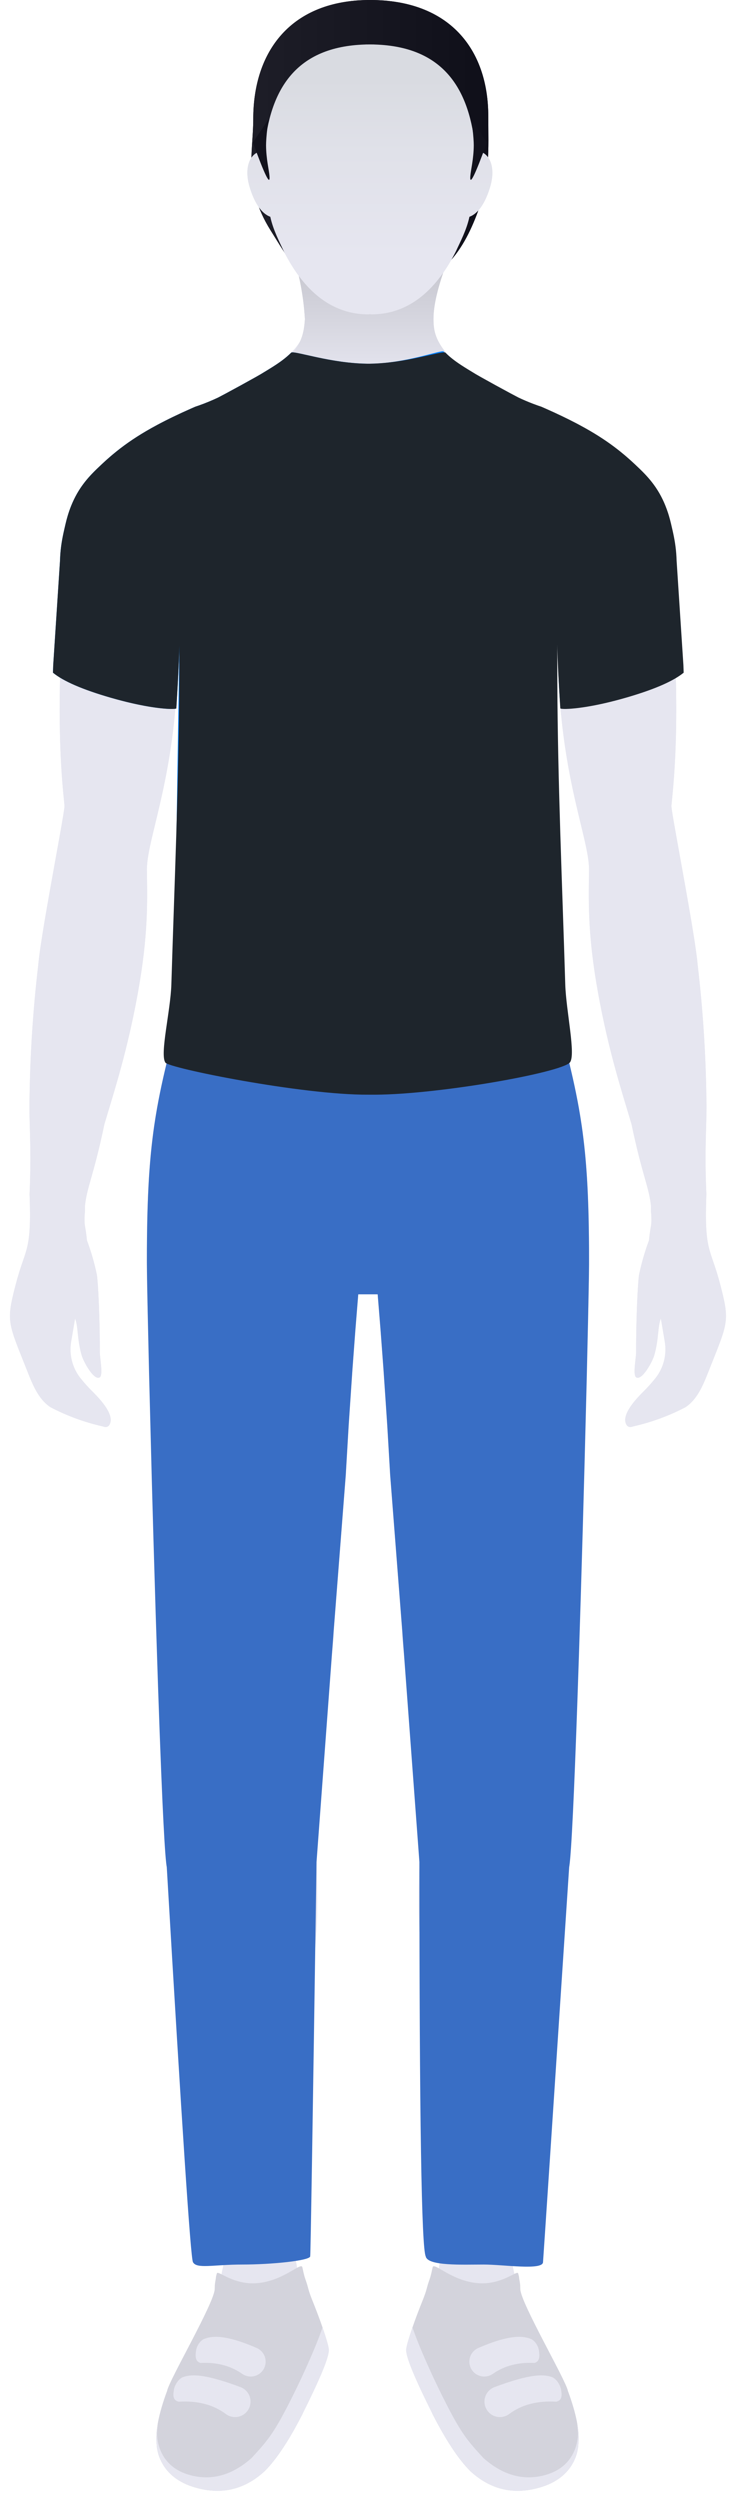 <?xml version="1.0" encoding="UTF-8"?>
<svg width="93px" height="316px" viewBox="0 0 93 316" version="1.1" xmlns="http://www.w3.org/2000/svg" xmlns:xlink="http://www.w3.org/1999/xlink">
    <title>Loading [frame 3]_man</title>
    <defs>
        <linearGradient x1="-0.053%" y1="49.995%" x2="99.99%" y2="49.995%" id="linearGradient-1">
            <stop stop-color="#E6E6F0" offset="0%"></stop>
            <stop stop-color="#E6E6F0" offset="100%"></stop>
        </linearGradient>
        <linearGradient x1="-0.053%" y1="49.995%" x2="99.99%" y2="49.995%" id="linearGradient-2">
            <stop stop-color="#E6E6F0" offset="0%"></stop>
            <stop stop-color="#E6E6F0" offset="100%"></stop>
        </linearGradient>
        <linearGradient x1="-0.065%" y1="50.011%" x2="100.015%" y2="50.011%" id="linearGradient-3">
            <stop stop-color="#1E1E28" offset="0%"></stop>
            <stop stop-color="#0F0F19" offset="100%"></stop>
        </linearGradient>
        <linearGradient x1="50%" y1="99.845%" x2="50%" y2="0%" id="linearGradient-4">
            <stop stop-color="#E6E6F0" offset="0%"></stop>
            <stop stop-color="#C0C0C8" offset="100%"></stop>
        </linearGradient>
        <linearGradient x1="50.025%" y1="99.998%" x2="50.025%" y2="0.01%" id="linearGradient-5">
            <stop stop-color="#E6E6F0" offset="22%"></stop>
            <stop stop-color="#E0E1E9" offset="60%"></stop>
            <stop stop-color="#D9DBE1" offset="87%"></stop>
        </linearGradient>
    </defs>
    <g id="Mobile" stroke="none" stroke-width="1" fill="none" fill-rule="evenodd">
        <g id="[M]-Loading-[frame-3]-Copy" transform="translate(-141, -202)">
            <g id="Loading-[frame-3]_man" transform="translate(141, 202)">
                <g id="Group-14">
                    <g id="Group-3" transform="translate(0.588, 0)">
                        <path d="M45.792,152.403 C45.727,153.025 45.663,153.649 45.6,154.275 L45.506,155.215 C45.444,155.842 45.383,156.47 45.324,157.099 L45.192,158.512 L45.192,158.512 L45.106,159.452 C45.091,159.608 45.077,159.765 45.063,159.921 L44.98,160.858 C43.852,173.636 43.211,185.423 43.162,186.454 L43.162,186.454 L41.622,206.295 L41.622,206.822 C41.292,212.482 39.232,217.99 39.072,222.626 C38.912,227.261 39.752,235.954 39.512,242.912 C39.282,249.648 37.702,254.871 37.362,261.465 C37.072,267.175 35.722,272.886 35.962,278.617 C36.032,280.483 35.942,283.516 36.662,285.22 C37.082,286.224 36.982,287.543 37.382,289.156 C37.782,290.769 38.782,292.341 38.782,293.812 C38.782,295.282 37.772,297.362 37.382,299.786 C36.992,302.21 37.562,303.509 37.382,304.909 C37.202,306.308 36.142,308.854 34.112,309.037 C33.062,309.131 33.16,309.212 33.21,309.243 L33.224,309.253 C33.237,309.266 33.117,309.244 32.252,309.169 C29.082,308.611 26.009,307.586 23.132,306.126 C21.322,305.04 21.682,304.28 21.912,302.464 C22.142,300.648 24.412,296.358 25.572,294.562 C26.593,292.948 27.144,291.074 27.162,289.156 C27.162,288.405 27.732,286.478 28.002,284.449 C29.102,275.544 26.292,265.37 24.692,256.677 C23.592,250.652 22.192,244.728 21.922,238.642 C21.462,228.306 22.512,221.135 22.722,215.262 C22.989,211.461 22.898,207.643 22.452,203.86 C21.882,197.206 20.622,186.759 19.452,179.435 C18.282,172.112 17.997,166.291 17.997,159.382 C17.997,143.041 19.232,138.841 23.092,124.438 C23.515,119.77 23.696,116.512 23.873,113.33 L23.935,112.208 C24.103,109.213 24.29,106.147 24.692,101.899 C24.692,97.618 23.169,86.69 22.109,81.02 C22.039,80.949 21.912,80.918 21.912,81.02 C22.109,97.158 17.997,105.682 17.997,109.932 C18.052,113.848 18.201,118.109 16.84,125.605 C15.479,133.102 13.749,138.293 12.622,142.106 C11.262,148.623 10.425,149.969 10.165,152.403 L10.165,152.403 L10.165,153.075 C9.991,155.042 10.238,154.82 10.412,156.787 C10.948,158.219 11.372,159.691 11.682,161.19 C11.94,163.428 12.06,168.681 12.042,170.935 C12.042,171.645 12.482,173.795 12.042,174.1 C11.322,174.576 10.002,172.183 9.752,171.341 C9.142,169.231 9.342,167.78 8.912,166.665 L8.912,166.665 L8.412,169.616 C8.144,171.236 8.566,172.894 9.572,174.181 C10.097,174.837 10.662,175.461 11.262,176.047 C13.095,177.893 13.762,179.246 13.262,180.105 C13.131,180.329 12.869,180.437 12.622,180.368 L12.622,180.368 L12.332,180.287 C10.063,179.77 7.869,178.963 5.802,177.883 C4.282,176.889 3.545,175.038 2.872,173.339 C0.412,167.125 0.16,167.125 1.395,162.379 C2.63,157.633 3.432,158.381 3.152,150.944 C3.432,144.594 3.042,141.712 3.152,138.669 C3.232,133.088 3.599,127.515 4.252,121.973 C4.411,120.18 5.017,116.557 5.668,112.872 L5.808,112.083 C6.675,107.214 7.572,102.459 7.572,101.899 C7.572,101.21 6.312,93.054 7.412,77.555 C6.16,65.547 9.034,61.827 11.643,59.297 L11.851,59.097 L11.851,59.097 L12.058,58.901 C12.126,58.837 12.194,58.772 12.262,58.709 C15.004,56.133 17.997,54.073 24.122,51.41 L24.122,51.41 L24.542,51.268 C25.382,50.972 26.206,50.634 27.012,50.253 C27.522,49.989 28.184,49.635 28.871,49.262 L29.33,49.012 C30.789,48.217 32.23,47.413 32.452,47.271 C34.783,45.86 36.659,44.791 37.852,42.317 C38.734,43.06 39.689,43.709 40.702,44.255 C41.955,44.665 43.956,44.916 45.972,44.949 L45.945,44.947 L46.165,44.945 C48.114,44.9 50.028,44.652 51.24,44.255 C52.252,43.709 53.207,43.06 54.09,42.317 C55.283,44.791 57.159,45.86 59.49,47.271 L59.599,47.337 C60.015,47.582 61.306,48.301 62.612,49.012 L63.071,49.262 C63.758,49.635 64.42,49.989 64.93,50.253 C65.736,50.634 66.56,50.972 67.4,51.268 L67.82,51.41 C73.945,54.073 76.938,56.133 79.68,58.709 C79.748,58.772 79.816,58.837 79.884,58.901 L80.091,59.097 L80.091,59.097 L80.299,59.297 C82.908,61.827 85.782,65.547 84.53,77.555 C85.63,93.054 84.37,101.21 84.37,101.899 C84.37,102.459 85.267,107.214 86.133,112.083 L86.274,112.872 C86.925,116.557 87.531,120.18 87.69,121.973 C88.342,127.515 88.71,133.088 88.79,138.669 C88.9,141.712 88.51,144.594 88.79,150.944 C88.51,158.381 89.312,157.633 90.547,162.379 C91.679,166.73 91.562,167.092 89.639,171.909 L89.366,172.594 C89.271,172.832 89.172,173.08 89.07,173.339 C88.397,175.038 87.66,176.889 86.14,177.883 C84.073,178.963 81.878,179.77 79.61,180.287 L79.32,180.368 C79.072,180.437 78.81,180.329 78.68,180.105 C78.18,179.246 78.847,177.893 80.68,176.047 C81.28,175.461 81.845,174.837 82.37,174.181 C83.376,172.894 83.797,171.236 83.53,169.616 L83.03,166.665 C82.6,167.78 82.8,169.231 82.19,171.341 C81.94,172.183 80.62,174.576 79.9,174.1 C79.46,173.795 79.9,171.645 79.9,170.935 C79.881,168.681 80.002,163.428 80.26,161.19 C80.57,159.691 80.994,158.219 81.53,156.787 C81.703,154.82 81.951,155.042 81.777,153.075 L81.777,152.403 L81.777,152.403 C81.517,149.969 80.68,148.623 79.32,142.106 C78.193,138.293 76.463,133.102 75.102,125.605 C74.115,120.171 73.922,116.436 73.912,113.301 L73.912,112.661 C73.916,111.712 73.933,110.813 73.945,109.932 C73.945,105.682 69.833,97.158 70.03,81.02 C70.03,80.918 69.903,80.949 69.833,81.02 C68.773,86.69 67.25,97.618 67.25,101.899 C68.13,111.192 67.98,114.828 68.85,124.438 C72.71,138.841 73.945,143.041 73.945,159.382 C73.945,166.291 73.66,172.112 72.49,179.435 C71.32,186.759 70.06,197.206 69.49,203.86 C69.044,207.643 68.953,211.461 69.22,215.262 C69.43,221.135 70.48,228.306 70.02,238.642 C69.75,244.728 68.35,250.652 67.25,256.677 C65.65,265.37 62.84,275.544 63.94,284.449 C64.21,286.478 64.78,288.405 64.78,289.156 C64.798,291.074 65.349,292.948 66.37,294.562 C67.53,296.358 69.8,300.648 70.03,302.464 C70.26,304.28 70.62,305.04 68.81,306.126 C65.932,307.586 62.86,308.611 59.69,309.169 C58.825,309.244 58.705,309.266 58.718,309.253 L58.732,309.243 C58.782,309.212 58.88,309.131 57.83,309.037 C55.8,308.854 54.74,306.308 54.56,304.909 C54.38,303.509 54.95,302.21 54.56,299.786 C54.17,297.362 53.16,295.282 53.16,293.812 C53.16,292.341 54.16,290.769 54.56,289.156 C54.96,287.543 54.86,286.224 55.28,285.22 C56,283.516 55.91,280.483 55.98,278.617 C56.22,272.886 54.87,267.175 54.58,261.465 C54.24,254.871 52.66,249.648 52.43,242.912 C52.19,235.954 53.03,227.261 52.87,222.626 C52.71,217.99 50.65,212.482 50.32,206.822 L50.32,206.295 L48.78,186.454 C48.729,185.385 48.042,172.759 46.836,159.452 L46.75,158.512 L46.75,158.512 L46.618,157.099 C46.514,155.999 46.406,154.9 46.295,153.806 L46.199,152.87 C46.182,152.714 46.166,152.558 46.15,152.403 Z" id="Combined-Shape" fill="url(#linearGradient-1)"></path>
                        <path d="M46.15,152.403 L45.792,152.403 L45.6,154.275 L45.6,154.275 L45.324,157.099 L45.324,157.099 L45.063,159.921 L45.063,159.921 L44.743,163.61 L44.743,163.61 L44.383,168.067 L44.383,168.067 L44.009,173.077 L44.009,173.077 L43.532,180.144 L43.532,180.144 L43.162,186.454 L41.622,206.295 L41.622,206.822 C41.487,209.138 41.062,211.428 40.597,213.643 L39.974,216.548 C39.521,218.687 39.137,220.729 39.072,222.626 C39.049,223.288 39.047,224.033 39.059,224.844 L39.079,225.847 L39.079,225.847 L39.112,226.908 L39.112,226.908 L39.153,228.019 L39.153,228.019 L39.389,233.466 L39.389,233.466 L39.462,235.377 L39.462,235.377 L39.502,236.658 C39.514,237.086 39.524,237.513 39.532,237.938 L39.551,239.21 C39.562,240.476 39.553,241.719 39.512,242.912 C39.41,245.906 39.041,248.601 38.633,251.25 L38.169,254.224 C37.865,256.212 37.586,258.228 37.43,260.378 L37.362,261.465 C37.26,263.48 37.025,265.496 36.775,267.512 L36.524,269.529 C36.195,272.218 35.906,274.91 35.936,277.606 L35.982,279.32 L35.982,279.32 L36.007,280.503 C36.046,282.015 36.137,283.708 36.543,284.906 L36.662,285.22 C36.837,285.639 36.922,286.112 36.99,286.638 L37.111,287.642 C37.171,288.113 37.249,288.618 37.382,289.156 C37.496,289.617 37.659,290.074 37.834,290.527 L38.232,291.537 C38.532,292.316 38.782,293.076 38.782,293.812 C38.782,294.417 38.611,295.126 38.382,295.92 L37.955,297.36 C37.734,298.118 37.52,298.931 37.382,299.786 C37.218,300.807 37.224,301.628 37.272,302.341 L37.315,302.857 L37.315,302.857 L37.382,303.574 C37.421,304.035 37.439,304.467 37.382,304.909 C37.202,306.308 36.142,308.854 34.112,309.037 L33.803,309.068 L33.803,309.068 L33.569,309.097 L33.569,309.097 L33.4,309.125 C33.377,309.13 33.356,309.134 33.337,309.139 L33.248,309.164 C33.192,309.184 33.179,309.201 33.182,309.215 L33.193,309.231 L33.193,309.231 L33.224,309.253 L33.221,309.256 L32.252,309.169 L32.252,309.169 C29.082,308.611 26.009,307.586 23.132,306.126 C21.884,305.377 21.667,304.783 21.729,303.891 L21.755,303.614 C21.76,303.566 21.766,303.517 21.773,303.468 L21.888,302.648 C21.896,302.588 21.904,302.527 21.912,302.464 C22.023,301.59 22.606,300.142 23.311,298.675 L23.644,297.998 C23.7,297.886 23.757,297.774 23.814,297.663 L24.159,297.005 L24.159,297.005 L24.501,296.375 L24.501,296.375 L24.833,295.785 L24.833,295.785 L25.148,295.246 L25.148,295.246 L25.439,294.772 C25.484,294.699 25.529,294.629 25.572,294.562 C26.525,293.055 27.068,291.323 27.151,289.539 L27.162,289.156 C27.162,289.006 27.185,288.809 27.223,288.573 L27.292,288.192 L27.292,288.192 L27.429,287.526 L27.429,287.526 L27.645,286.496 L27.645,286.496 L27.757,285.935 L27.757,285.935 L27.863,285.352 L27.863,285.352 L27.959,284.753 C27.974,284.652 27.988,284.551 28.002,284.449 C28.715,278.673 27.784,272.362 26.604,266.269 L26.305,264.75 L26.305,264.75 L25.247,259.545 L25.247,259.545 L24.961,258.099 L24.961,258.099 L24.692,256.677 L24.692,256.677 C24.563,255.968 24.429,255.261 24.294,254.554 L23.68,251.38 C22.866,247.153 22.113,242.938 21.922,238.642 C21.812,236.181 21.788,233.899 21.818,231.772 L21.843,230.514 L21.843,230.514 L21.878,229.292 C21.885,229.091 21.892,228.891 21.9,228.694 L21.95,227.523 L21.95,227.523 L22.007,226.385 L22.007,226.385 L22.071,225.278 L22.071,225.278 L22.139,224.202 L22.139,224.202 L22.21,223.155 L22.21,223.155 L22.494,219.234 L22.494,219.234 L22.587,217.863 L22.587,217.863 L22.641,216.976 L22.641,216.976 L22.686,216.11 C22.7,215.824 22.712,215.541 22.722,215.262 C22.989,211.461 22.898,207.643 22.452,203.86 L22.324,202.432 L22.324,202.432 L22.179,200.909 L22.179,200.909 L22.016,199.304 L22.016,199.304 L21.839,197.633 L21.839,197.633 L21.648,195.907 L21.648,195.907 L21.445,194.142 L21.445,194.142 L21.232,192.349 L21.232,192.349 L21.009,190.544 L21.009,190.544 L20.78,188.74 L20.78,188.74 L20.544,186.95 C20.504,186.653 20.464,186.358 20.424,186.064 L20.183,184.321 C20.142,184.034 20.102,183.749 20.061,183.466 L19.817,181.801 C19.776,181.528 19.736,181.259 19.695,180.993 L19.452,179.435 C18.282,172.112 17.997,166.291 17.997,159.382 L18,157.861 L18,157.861 L18.012,156.41 L18.012,156.41 L18.031,155.024 L18.031,155.024 L18.059,153.698 L18.059,153.698 L18.096,152.429 L18.096,152.429 L18.141,151.211 L18.141,151.211 L18.195,150.042 L18.195,150.042 L18.258,148.915 C18.27,148.731 18.282,148.548 18.294,148.367 L18.372,147.297 L18.372,147.297 L18.46,146.261 C18.475,146.09 18.491,145.921 18.508,145.753 L18.611,144.757 L18.611,144.757 L18.725,143.783 C18.785,143.301 18.849,142.826 18.917,142.354 L19.059,141.417 C19.084,141.261 19.109,141.106 19.135,140.951 L19.294,140.022 C19.35,139.712 19.407,139.403 19.466,139.093 L19.65,138.161 L19.65,138.161 L19.846,137.221 L19.846,137.221 L20.055,136.268 L20.055,136.268 L20.278,135.298 L20.278,135.298 L20.513,134.308 L20.513,134.308 L20.762,133.292 L20.762,133.292 L21.025,132.247 L21.025,132.247 L21.447,130.615 L21.447,130.615 L22.222,127.686 L22.222,127.686 L23.092,124.438 L23.092,124.438 L23.246,122.68 L23.246,122.68 L23.378,121.049 L23.378,121.049 L23.492,119.526 L23.492,119.526 L23.62,117.633 L23.62,117.633 L23.755,115.43 L23.755,115.43 L24.039,110.394 L24.039,110.394 L24.158,108.509 L24.158,108.509 L24.262,107.017 L24.262,107.017 L24.383,105.433 L24.383,105.433 L24.475,104.315 L24.475,104.315 L24.578,103.139 L24.578,103.139 L24.692,101.899 L24.692,101.899 C24.692,101.51 24.679,101.066 24.656,100.576 L24.612,99.807 C24.603,99.674 24.594,99.538 24.584,99.399 L24.518,98.54 C24.506,98.392 24.493,98.242 24.479,98.09 L24.392,97.154 L24.392,97.154 L24.293,96.177 L24.293,96.177 L24.183,95.164 L24.183,95.164 L24.063,94.123 L24.063,94.123 L23.867,92.521 L23.867,92.521 L23.727,91.437 L23.727,91.437 L23.506,89.803 L23.506,89.803 L23.198,87.645 L23.198,87.645 L23.039,86.591 L23.039,86.591 L22.88,85.561 L22.88,85.561 L22.642,84.077 L22.642,84.077 L22.408,82.687 L22.408,82.687 L22.182,81.414 C22.157,81.28 22.133,81.148 22.109,81.02 C22.039,80.949 21.912,80.918 21.912,81.02 C21.936,82.956 21.897,84.783 21.811,86.506 L21.747,87.64 C21.735,87.826 21.723,88.011 21.71,88.195 L21.627,89.283 C21.597,89.64 21.565,89.993 21.531,90.341 L21.426,91.369 L21.426,91.369 L21.31,92.369 C21.29,92.533 21.27,92.696 21.249,92.858 L21.12,93.815 C21.098,93.972 21.076,94.128 21.053,94.283 L20.914,95.197 C20.89,95.347 20.866,95.496 20.842,95.644 L20.695,96.518 L20.695,96.518 L20.542,97.364 L20.542,97.364 L20.387,98.184 L20.387,98.184 L20.228,98.978 L20.228,98.978 L19.988,100.12 L19.988,100.12 L19.747,101.206 L19.747,101.206 L19.354,102.892 L19.354,102.892 L18.652,105.825 L18.652,105.825 L18.476,106.596 L18.476,106.596 L18.372,107.083 L18.372,107.083 L18.278,107.55 L18.278,107.55 L18.16,108.211 C18.148,108.282 18.137,108.353 18.127,108.422 L18.071,108.828 C18.063,108.894 18.056,108.959 18.049,109.024 L18.016,109.401 L18.016,109.401 L17.999,109.76 C17.997,109.818 17.997,109.875 17.997,109.932 L18.028,112.346 L18.028,112.346 L18.03,113.301 L18.03,113.301 L18.025,113.959 L18.025,113.959 L18.005,114.982 L18.005,114.982 L17.982,115.692 L17.982,115.692 L17.949,116.426 L17.949,116.426 L17.906,117.188 C17.898,117.317 17.889,117.447 17.88,117.579 L17.819,118.385 L17.819,118.385 L17.743,119.223 C17.702,119.65 17.656,120.09 17.603,120.545 L17.488,121.473 C17.468,121.631 17.446,121.79 17.424,121.952 L17.283,122.94 C17.232,123.277 17.179,123.621 17.121,123.972 L16.939,125.049 C16.907,125.233 16.874,125.418 16.84,125.605 C16.6,126.928 16.348,128.179 16.09,129.364 L15.831,130.526 L15.831,130.526 L15.568,131.645 L15.568,131.645 L15.304,132.722 C15.26,132.898 15.215,133.072 15.171,133.245 L14.907,134.261 L14.907,134.261 L14.643,135.237 L14.643,135.237 L14.382,136.175 L14.382,136.175 L13.872,137.941 L13.872,137.941 L12.622,142.106 L12.622,142.106 L12.451,142.911 L12.451,142.911 L12.286,143.662 L12.286,143.662 L12.049,144.695 L12.049,144.695 L11.825,145.624 L11.825,145.624 L11.547,146.719 L11.547,146.719 L11.232,147.888 L11.232,147.888 L10.671,149.893 L10.671,149.893 L10.512,150.5 L10.512,150.5 L10.408,150.937 L10.408,150.937 L10.347,151.224 L10.347,151.224 L10.292,151.511 L10.292,151.511 L10.244,151.801 L10.244,151.801 L10.201,152.098 L10.201,152.098 L10.165,152.403 L10.165,153.075 C10.082,154.007 10.095,154.447 10.149,154.862 L10.215,155.286 L10.215,155.286 L10.297,155.795 C10.336,156.056 10.375,156.373 10.412,156.787 C10.948,158.219 11.372,159.691 11.682,161.19 C11.704,161.384 11.726,161.602 11.746,161.838 L11.804,162.6 L11.804,162.6 L11.856,163.45 L11.856,163.45 L11.901,164.367 L11.901,164.367 L11.94,165.325 L11.94,165.325 L11.973,166.301 L11.973,166.301 L12.011,167.748 L12.011,167.748 L12.028,168.666 L12.028,168.666 L12.039,169.519 L12.039,169.519 L12.044,170.625 C12.043,170.733 12.043,170.837 12.042,170.935 C12.042,171.006 12.046,171.091 12.054,171.188 L12.104,171.686 L12.104,171.686 L12.169,172.268 L12.169,172.268 L12.207,172.67 C12.262,173.334 12.262,173.948 12.042,174.1 C11.62,174.379 10.992,173.672 10.494,172.87 L10.324,172.584 C10.297,172.536 10.27,172.488 10.244,172.441 L10.097,172.159 C10.073,172.113 10.051,172.068 10.03,172.023 L9.912,171.766 L9.912,171.766 L9.818,171.536 C9.792,171.464 9.769,171.399 9.752,171.341 C9.501,170.472 9.387,169.715 9.31,169.047 L9.195,167.985 C9.147,167.576 9.088,167.205 8.982,166.865 L8.912,166.665 L8.412,169.616 C8.144,171.236 8.566,172.894 9.572,174.181 C9.966,174.673 10.382,175.147 10.819,175.6 L11.262,176.047 C13.095,177.893 13.762,179.246 13.262,180.105 C13.148,180.301 12.933,180.408 12.715,180.386 L12.622,180.368 L12.332,180.287 C10.063,179.77 7.869,178.963 5.802,177.883 C4.62,177.11 3.911,175.819 3.338,174.483 L3.1,173.91 L3.1,173.91 L1.823,170.699 L1.823,170.699 L1.52,169.914 L1.52,169.914 L1.345,169.44 L1.345,169.44 L1.191,169 L1.191,169 L1.057,168.588 C1.037,168.522 1.017,168.457 0.998,168.392 L0.895,168.015 C0.709,167.281 0.642,166.649 0.683,165.949 L0.712,165.593 C0.738,165.35 0.775,165.097 0.824,164.827 L0.905,164.408 L0.905,164.408 L1.003,163.958 L1.003,163.958 L1.118,163.473 L1.118,163.473 L1.32,162.67 L1.32,162.67 L1.465,162.116 L1.465,162.116 L1.601,161.624 L1.601,161.624 L1.797,160.959 L1.797,160.959 L1.984,160.37 L1.984,160.37 L2.16,159.842 L2.16,159.842 L2.526,158.763 L2.526,158.763 L2.663,158.331 L2.663,158.331 L2.746,158.041 L2.746,158.041 L2.823,157.746 L2.823,157.746 L2.894,157.44 L2.894,157.44 L2.958,157.12 L2.958,157.12 L3.016,156.78 L3.016,156.78 L3.066,156.417 C3.074,156.354 3.081,156.29 3.088,156.225 L3.128,155.818 L3.128,155.818 L3.159,155.376 L3.159,155.376 L3.183,154.896 L3.183,154.896 L3.199,154.371 L3.199,154.371 L3.207,153.799 L3.207,153.799 L3.206,153.175 L3.206,153.175 L3.197,152.494 L3.197,152.494 L3.179,151.752 L3.179,151.752 L3.152,150.944 L3.152,150.944 L3.173,150.437 L3.173,150.437 L3.207,149.466 L3.207,149.466 L3.232,148.551 L3.232,148.551 L3.247,147.688 L3.247,147.688 L3.254,146.874 L3.254,146.874 L3.253,145.736 L3.253,145.736 L3.24,144.689 L3.24,144.689 L3.195,142.82 L3.195,142.82 L3.144,140.913 L3.144,140.913 L3.133,140.152 L3.133,140.152 L3.134,139.408 L3.134,139.408 L3.152,138.669 L3.152,138.669 C3.232,133.088 3.599,127.515 4.252,121.973 L4.294,121.545 L4.294,121.545 L4.351,121.061 L4.351,121.061 L4.42,120.526 L4.42,120.526 L4.545,119.635 L4.545,119.635 L4.747,118.308 L4.747,118.308 L5.047,116.471 L5.047,116.471 L5.383,114.5 L5.383,114.5 L7.162,104.545 L7.162,104.545 L7.398,103.165 L7.398,103.165 L7.526,102.337 L7.526,102.337 L7.56,102.066 L7.56,102.066 L7.571,101.943 L7.571,101.943 L7.571,101.871 L7.571,101.871 L7.532,101.412 L7.532,101.412 L7.374,99.78 L7.374,99.78 L7.265,98.447 L7.265,98.447 L7.202,97.544 L7.202,97.544 L7.141,96.537 L7.141,96.537 L7.086,95.427 L7.086,95.427 L7.038,94.213 L7.038,94.213 L7.008,93.236 L7.008,93.236 L6.985,92.2 L6.985,92.2 L6.969,91.106 L6.969,91.106 L6.962,89.955 L6.962,89.955 L6.964,88.746 L6.964,88.746 L6.972,87.907 L6.972,87.907 L7.002,86.153 L7.002,86.153 L7.039,84.771 L7.039,84.771 L7.072,83.817 L7.072,83.817 L7.133,82.338 L7.133,82.338 L7.182,81.32 L7.182,81.32 L7.269,79.745 L7.269,79.745 L7.336,78.663 L7.336,78.663 L7.412,77.555 L7.412,77.555 C7.292,76.404 7.21,75.328 7.162,74.323 L7.129,73.478 C7.112,72.926 7.107,72.397 7.111,71.888 L7.125,71.141 C7.181,69.19 7.393,67.567 7.713,66.197 L7.838,65.695 L7.838,65.695 L7.973,65.216 C8.112,64.749 8.265,64.314 8.429,63.908 L8.597,63.512 L8.597,63.512 L8.772,63.134 L8.772,63.134 L8.953,62.774 L8.953,62.774 L9.14,62.43 C9.235,62.263 9.332,62.101 9.43,61.945 L9.629,61.639 C9.663,61.59 9.697,61.541 9.731,61.492 L9.936,61.207 L9.936,61.207 L10.144,60.934 L10.144,60.934 L10.354,60.673 L10.354,60.673 L10.567,60.422 L10.567,60.422 L10.781,60.181 L10.781,60.181 L10.997,59.949 L10.997,59.949 L11.32,59.615 L11.32,59.615 L11.643,59.297 L11.643,59.297 L12.262,58.709 L12.262,58.709 L12.722,58.284 C12.799,58.214 12.876,58.144 12.954,58.075 L13.427,57.662 C13.506,57.594 13.586,57.526 13.667,57.459 L14.159,57.056 C15.407,56.055 16.81,55.1 18.576,54.111 L19.302,53.714 C20.547,53.047 21.965,52.361 23.619,51.63 L24.122,51.41 L24.542,51.268 C25.382,50.972 26.206,50.634 27.012,50.253 L28.011,49.725 L28.011,49.725 L29.923,48.688 L29.923,48.688 L31.784,47.656 L31.784,47.656 L32.414,47.295 L32.414,47.295 L33.34,46.733 L33.34,46.733 L33.905,46.381 C35.566,45.329 36.918,44.253 37.852,42.317 C38.734,43.06 39.689,43.709 40.702,44.255 C41.871,44.638 43.693,44.882 45.569,44.939 L45.945,44.947 L46.165,44.945 C48.114,44.9 50.028,44.652 51.24,44.255 C52.252,43.709 53.207,43.06 54.09,42.317 C55.023,44.253 56.375,45.329 58.037,46.381 L58.602,46.733 L58.602,46.733 L59.681,47.385 L59.681,47.385 L60.868,48.053 L60.868,48.053 L62.612,49.012 L62.612,49.012 L63.931,49.725 L63.931,49.725 L64.93,50.253 L64.93,50.253 C65.736,50.634 66.56,50.972 67.4,51.268 L67.82,51.41 C72.584,53.481 75.453,55.187 77.783,57.056 L78.275,57.459 C78.355,57.526 78.436,57.594 78.515,57.662 L78.988,58.075 L78.988,58.075 L79.451,58.495 L79.451,58.495 L80.091,59.097 L80.406,59.402 L80.406,59.402 L80.729,59.725 L80.729,59.725 L80.945,59.949 L80.945,59.949 L81.16,60.181 L81.16,60.181 L81.375,60.422 L81.375,60.422 L81.588,60.673 L81.588,60.673 L81.798,60.934 L81.798,60.934 L82.006,61.207 L82.006,61.207 L82.211,61.492 L82.211,61.492 L82.413,61.79 C82.546,61.994 82.676,62.207 82.802,62.43 L82.989,62.774 L82.989,62.774 L83.17,63.134 C83.289,63.38 83.403,63.637 83.513,63.908 L83.673,64.324 C83.96,65.104 84.206,65.986 84.397,66.995 L84.496,67.558 C84.759,69.189 84.883,71.133 84.813,73.478 L84.78,74.323 C84.732,75.328 84.65,76.404 84.53,77.555 L84.605,78.663 L84.605,78.663 L84.704,80.276 L84.704,80.276 L84.76,81.32 L84.76,81.32 L84.831,82.837 L84.831,82.837 L84.87,83.817 L84.87,83.817 L84.916,85.238 L84.916,85.238 L84.95,86.602 L84.95,86.602 L84.97,87.907 L84.97,87.907 L84.98,89.155 L84.98,89.155 L84.98,89.955 L84.98,89.955 L84.973,91.106 L84.973,91.106 L84.95,92.552 L84.95,92.552 L84.934,93.236 L84.934,93.236 L84.904,94.213 L84.904,94.213 L84.843,95.714 L84.843,95.714 L84.755,97.302 L84.755,97.302 L84.677,98.447 L84.677,98.447 L84.553,99.944 L84.553,99.944 L84.375,101.795 L84.375,101.795 L84.37,101.899 L84.37,101.899 L84.382,102.066 L84.382,102.066 L84.432,102.45 L84.432,102.45 L84.544,103.165 L84.544,103.165 L84.704,104.11 L84.704,104.11 L86.133,112.083 L86.133,112.083 L86.628,114.902 L86.628,114.902 L86.895,116.471 L86.895,116.471 L87.138,117.954 L87.138,117.954 L87.3,118.99 L87.3,118.99 L87.441,119.943 L87.441,119.943 L87.522,120.526 L87.522,120.526 L87.621,121.31 L87.621,121.31 L87.67,121.766 C87.678,121.838 87.684,121.907 87.69,121.973 C88.342,127.515 88.71,133.088 88.79,138.669 L88.804,139.162 L88.804,139.162 L88.81,139.903 L88.81,139.903 L88.803,140.657 L88.803,140.657 L88.708,144.358 L88.708,144.358 L88.692,145.378 L88.692,145.378 L88.687,146.484 L88.687,146.484 L88.69,147.275 L88.69,147.275 L88.702,148.113 L88.702,148.113 L88.721,149.002 L88.721,149.002 L88.75,149.944 L88.75,149.944 L88.79,150.944 L88.79,150.944 L88.763,151.752 L88.763,151.752 L88.745,152.494 L88.745,152.494 L88.736,153.175 L88.736,153.175 L88.735,153.799 L88.735,153.799 L88.743,154.371 L88.743,154.371 L88.759,154.896 L88.759,154.896 L88.783,155.376 L88.783,155.376 L88.814,155.818 L88.814,155.818 L88.854,156.225 L88.854,156.225 L88.9,156.602 C88.909,156.662 88.917,156.722 88.926,156.78 L88.984,157.12 C88.994,157.175 89.004,157.229 89.015,157.282 L89.082,157.595 C89.094,157.646 89.106,157.696 89.119,157.746 L89.196,158.041 L89.196,158.041 L89.323,158.474 L89.323,158.474 L89.464,158.909 L89.464,158.909 L89.898,160.188 L89.898,160.188 L90.082,160.755 L90.082,160.755 L90.209,161.171 L90.209,161.171 L90.341,161.624 L90.341,161.624 L90.477,162.116 L90.477,162.116 L90.719,163.051 L90.719,163.051 L90.869,163.661 L90.869,163.661 L90.996,164.217 C91.42,166.167 91.37,167.191 90.73,169.063 L90.54,169.596 L90.54,169.596 L90.321,170.179 L90.321,170.179 L89.935,171.165 L89.935,171.165 L88.842,173.91 L88.842,173.91 L88.604,174.483 C88.031,175.819 87.322,177.11 86.14,177.883 C84.073,178.963 81.878,179.77 79.61,180.287 L79.32,180.368 C79.072,180.437 78.81,180.329 78.68,180.105 C78.18,179.246 78.847,177.893 80.68,176.047 C81.28,175.461 81.845,174.837 82.37,174.181 C83.376,172.894 83.797,171.236 83.53,169.616 L83.03,166.665 C82.878,167.058 82.805,167.494 82.747,167.985 L82.632,169.047 C82.555,169.715 82.441,170.472 82.19,171.341 C82.173,171.399 82.15,171.464 82.124,171.536 L82.03,171.766 L82.03,171.766 L81.912,172.023 C81.891,172.068 81.868,172.113 81.845,172.159 L81.698,172.441 C81.672,172.488 81.645,172.536 81.618,172.584 L81.448,172.87 C80.95,173.672 80.322,174.379 79.9,174.1 C79.724,173.978 79.689,173.561 79.71,173.059 L79.735,172.67 C79.74,172.603 79.747,172.536 79.753,172.469 L79.875,171.341 C79.89,171.18 79.9,171.042 79.9,170.935 L79.9,169.913 L79.9,169.913 L79.914,168.666 L79.914,168.666 L79.931,167.748 L79.931,167.748 L79.969,166.301 L79.969,166.301 L80.001,165.325 L80.001,165.325 L80.041,164.367 L80.041,164.367 L80.086,163.45 L80.086,163.45 L80.138,162.6 C80.174,162.06 80.215,161.579 80.26,161.19 C80.57,159.691 80.994,158.219 81.53,156.787 C81.566,156.373 81.606,156.056 81.645,155.795 L81.701,155.441 L81.701,155.441 L81.774,155 C81.843,154.539 81.869,154.11 81.777,153.075 L81.777,152.403 L81.72,151.949 L81.72,151.949 L81.675,151.656 L81.675,151.656 L81.595,151.224 L81.595,151.224 L81.533,150.937 L81.533,150.937 L81.43,150.5 L81.43,150.5 L81.271,149.893 L81.271,149.893 L80.588,147.444 L80.588,147.444 L80.327,146.459 L80.327,146.459 L80.117,145.624 L80.117,145.624 L79.893,144.695 L79.893,144.695 L79.656,143.662 L79.656,143.662 L79.491,142.911 L79.491,142.911 L79.32,142.106 L79.32,142.106 L78.194,138.36 L78.194,138.36 L77.817,137.076 L77.817,137.076 L77.56,136.175 L77.56,136.175 L77.299,135.237 L77.299,135.237 L77.035,134.261 L77.035,134.261 L76.771,133.245 L76.771,133.245 L76.506,132.189 C76.462,132.009 76.418,131.828 76.374,131.645 L76.111,130.526 L76.111,130.526 L75.852,129.364 C75.594,128.179 75.342,126.928 75.102,125.605 C74.932,124.668 74.785,123.782 74.659,122.94 L74.518,121.952 C74.496,121.79 74.474,121.631 74.454,121.473 L74.339,120.545 C74.286,120.09 74.24,119.65 74.198,119.223 L74.123,118.385 C74.112,118.248 74.101,118.112 74.091,117.978 L74.036,117.188 L74.036,117.188 L73.993,116.426 L73.993,116.426 L73.96,115.692 L73.96,115.692 L73.937,114.982 L73.937,114.982 L73.922,114.295 L73.922,114.295 L73.912,113.301 L73.912,113.301 L73.912,112.661 L73.917,111.958 L73.917,111.958 L73.945,109.932 L73.945,109.932 L73.943,109.76 L73.943,109.76 L73.926,109.401 C73.922,109.34 73.917,109.278 73.911,109.215 L73.871,108.828 L73.871,108.828 L73.815,108.422 C73.805,108.353 73.794,108.282 73.782,108.211 L73.706,107.776 L73.706,107.776 L73.618,107.319 L73.618,107.319 L73.519,106.842 L73.519,106.842 L73.351,106.087 L73.351,106.087 L73.096,105.004 L73.096,105.004 L72.432,102.235 L72.432,102.235 L72.194,101.206 L72.194,101.206 L71.954,100.12 L71.954,100.12 L71.793,99.365 L71.793,99.365 L71.634,98.584 L71.634,98.584 L71.477,97.778 L71.477,97.778 L71.323,96.944 L71.323,96.944 L71.173,96.084 L71.173,96.084 L71.028,95.197 L71.028,95.197 L70.889,94.283 C70.866,94.128 70.844,93.972 70.822,93.815 L70.693,92.858 C70.631,92.373 70.572,91.876 70.516,91.369 L70.41,90.341 C70.377,89.993 70.345,89.64 70.315,89.283 L70.232,88.195 C70.077,85.989 69.998,83.602 70.03,81.02 C70.03,80.918 69.903,80.949 69.833,81.02 L69.686,81.824 L69.686,81.824 L69.534,82.687 L69.534,82.687 L69.3,84.077 L69.3,84.077 L69.062,85.561 L69.062,85.561 L68.823,87.115 L68.823,87.115 L68.588,88.718 L68.588,88.718 L68.361,90.348 L68.361,90.348 L68.144,91.98 L68.144,91.98 L67.942,93.593 L67.942,93.593 L67.759,95.164 L67.759,95.164 L67.649,96.177 L67.649,96.177 L67.549,97.154 L67.549,97.154 L67.463,98.09 L67.463,98.09 L67.389,98.976 C67.367,99.263 67.347,99.54 67.33,99.807 L67.286,100.576 C67.263,101.066 67.25,101.51 67.25,101.899 L67.391,103.439 L67.391,103.439 L67.514,104.881 L67.514,104.881 L67.622,106.238 L67.622,106.238 L67.716,107.524 L67.716,107.524 L67.838,109.346 L67.838,109.346 L67.975,111.646 L67.975,111.646 L68.198,115.606 L68.198,115.606 L68.306,117.393 L68.306,117.393 L68.389,118.646 L68.389,118.646 L68.534,120.651 L68.534,120.651 L68.647,122.091 L68.647,122.091 L68.778,123.629 C68.801,123.894 68.825,124.163 68.85,124.438 L70.041,128.892 L70.041,128.892 L70.495,130.615 L70.495,130.615 L70.916,132.247 L70.916,132.247 L71.179,133.292 L71.179,133.292 L71.429,134.308 L71.429,134.308 L71.664,135.298 L71.664,135.298 L71.887,136.268 L71.887,136.268 L72.096,137.221 L72.096,137.221 L72.292,138.161 L72.292,138.161 L72.476,139.093 C72.535,139.403 72.592,139.712 72.647,140.022 L72.807,140.951 C72.833,141.106 72.858,141.261 72.882,141.417 L73.024,142.354 C73.093,142.826 73.157,143.301 73.216,143.783 L73.331,144.757 L73.331,144.757 L73.434,145.753 C73.451,145.921 73.467,146.09 73.482,146.261 L73.57,147.297 L73.57,147.297 L73.648,148.367 L73.648,148.367 L73.716,149.473 L73.716,149.473 L73.775,150.621 C73.784,150.816 73.793,151.013 73.801,151.211 L73.846,152.429 L73.846,152.429 L73.883,153.698 L73.883,153.698 L73.91,155.024 C73.914,155.25 73.918,155.478 73.921,155.709 L73.937,157.128 L73.937,157.128 L73.944,158.613 C73.945,158.866 73.945,159.122 73.945,159.382 C73.945,165.977 73.685,171.58 72.644,178.446 L72.247,180.993 L72.247,180.993 L72.003,182.626 C71.962,182.903 71.921,183.184 71.881,183.466 L71.638,185.187 L71.638,185.187 L71.398,186.95 L71.398,186.95 L71.162,188.74 L71.162,188.74 L70.933,190.544 L70.933,190.544 L70.71,192.349 L70.71,192.349 L70.497,194.142 L70.497,194.142 L70.294,195.907 L70.294,195.907 L70.103,197.633 L70.103,197.633 L69.925,199.304 L69.925,199.304 L69.763,200.909 L69.763,200.909 L69.617,202.432 L69.617,202.432 L69.49,203.86 L69.49,203.86 C69.044,207.643 68.953,211.461 69.22,215.262 L69.255,216.11 L69.255,216.11 L69.301,216.976 L69.301,216.976 L69.355,217.863 L69.355,217.863 L69.448,219.234 L69.448,219.234 L69.732,223.155 L69.732,223.155 L69.803,224.202 L69.803,224.202 L69.871,225.278 L69.871,225.278 L69.935,226.385 L69.935,226.385 L69.992,227.523 L69.992,227.523 L70.042,228.694 L70.042,228.694 L70.083,229.898 C70.089,230.102 70.094,230.307 70.099,230.514 L70.123,231.772 C70.153,233.899 70.129,236.181 70.02,238.642 C69.861,242.222 69.311,245.746 68.662,249.267 L68.262,251.38 L68.262,251.38 L67.648,254.554 C67.581,254.907 67.513,255.261 67.447,255.615 L67.25,256.677 C67.163,257.147 67.073,257.621 66.981,258.099 L66.695,259.545 L66.695,259.545 L65.789,263.995 L65.789,263.995 L65.486,265.508 C64.239,271.836 63.197,278.432 63.94,284.449 L63.983,284.753 L63.983,284.753 L64.079,285.352 L64.079,285.352 L64.185,285.935 L64.185,285.935 L64.296,286.496 L64.296,286.496 L64.562,287.759 L64.562,287.759 L64.65,288.192 L64.65,288.192 L64.719,288.573 C64.748,288.75 64.768,288.905 64.776,289.035 L64.78,289.156 C64.798,291.074 65.349,292.948 66.37,294.562 L66.503,294.772 L66.503,294.772 L66.793,295.246 L66.793,295.246 L67.109,295.785 L67.109,295.785 L67.441,296.375 L67.441,296.375 L67.783,297.005 L67.783,297.005 L68.127,297.663 C68.185,297.774 68.241,297.886 68.298,297.998 L68.631,298.675 L68.631,298.675 L68.946,299.349 C69.504,300.574 69.936,301.724 70.03,302.464 L70.169,303.468 L70.169,303.468 L70.202,303.755 C70.293,304.724 70.121,305.34 68.81,306.126 C65.932,307.586 62.86,308.611 59.69,309.169 L58.721,309.256 L58.721,309.256 L58.718,309.253 L58.749,309.231 L58.749,309.231 L58.76,309.215 C58.763,309.201 58.749,309.184 58.694,309.164 L58.605,309.139 L58.605,309.139 L58.465,309.112 L58.465,309.112 L58.265,309.083 L58.265,309.083 L57.995,309.053 C57.943,309.047 57.888,309.042 57.83,309.037 C55.8,308.854 54.74,306.308 54.56,304.909 C54.503,304.467 54.521,304.035 54.56,303.574 L54.627,302.857 L54.627,302.857 L54.67,302.341 C54.718,301.628 54.724,300.807 54.56,299.786 C54.445,299.073 54.277,298.39 54.096,297.743 L53.877,296.985 L53.877,296.985 L53.56,295.92 C53.331,295.126 53.16,294.417 53.16,293.812 C53.16,293.076 53.41,292.316 53.71,291.537 L54.107,290.527 C54.282,290.074 54.446,289.617 54.56,289.156 C54.693,288.618 54.771,288.113 54.831,287.642 L54.952,286.638 C55.02,286.112 55.105,285.639 55.28,285.22 C55.703,284.218 55.847,282.756 55.907,281.342 L55.935,280.503 L55.935,280.503 L55.969,278.958 L55.969,278.958 L55.98,278.617 C56.107,275.583 55.788,272.555 55.417,269.529 L55.167,267.512 C54.958,265.832 54.761,264.152 54.642,262.472 L54.58,261.465 C54.448,258.901 54.128,256.544 53.773,254.224 L53.309,251.25 C52.901,248.601 52.532,245.906 52.43,242.912 C52.368,241.123 52.378,239.219 52.424,237.299 L52.459,236.017 L52.459,236.017 L52.503,234.738 L52.503,234.738 L52.553,233.466 L52.553,233.466 L52.789,228.019 L52.789,228.019 L52.83,226.908 L52.83,226.908 L52.863,225.847 L52.863,225.847 L52.883,224.844 C52.895,224.033 52.893,223.288 52.87,222.626 C52.805,220.729 52.421,218.687 51.968,216.548 L51.501,214.378 C50.977,211.936 50.47,209.395 50.32,206.822 L50.32,206.295 L48.778,186.413 L48.778,186.413 L48.581,182.928 L48.581,182.928 L48.159,176.318 L48.159,176.318 L47.775,170.91 L47.775,170.91 L47.517,167.528 L47.517,167.528 L47.117,162.645 L47.117,162.645 L46.836,159.452 L46.836,159.452 L46.618,157.099 L46.459,155.45 L46.459,155.45 L46.15,152.403 L46.15,152.403 Z" id="Path" fill="url(#linearGradient-2)"></path>
                        <path d="M46.104,37 C54.553,37 57.721,32.315 59.696,27.24 C61.48,22.62 61.195,18.756 61.195,14.714 C61.195,6.214 56.274,0 46.241,0 C36.209,0 31.456,6.507 31.456,15.031 C31.456,19.342 30.136,23.498 33.632,29.094 C37.127,34.69 38.11,37 46.104,37 Z" id="Path" fill="url(#linearGradient-3)"></path>
                        <path d="M56.962,30.64 C55.159,34.907 54.258,38.127 54.258,40.3 C54.258,42.473 54.777,44.031 58.958,47.7 L33.408,47.7 C36.723,44.486 37.798,43.624 37.992,40.33 C37.801,37.03 37.118,33.769 35.962,30.64 L56.962,30.64 Z" id="Path" fill="url(#linearGradient-4)"></path>
                        <path d="M46.696,5.62 L46.821,5.627 C55.601,5.895 58.894,11.313 59.569,19.06 L59.569,19.06 L59.667,19.06 C61.364,19.17 62.154,21.09 61.462,23.52 C60.889,25.52 59.969,26.99 58.812,27.4 C58.445,29.09 57.663,30.532 57.093,31.78 C55.203,35.519 51.949,39.74 46.399,39.74 C46.337,39.74 46.275,39.732 46.213,39.715 C46.149,39.732 46.087,39.74 46.025,39.74 C40.475,39.74 37.221,35.519 35.33,31.78 C34.76,30.532 33.979,29.09 33.612,27.4 C32.454,26.99 31.535,25.52 30.962,23.52 C30.27,21.09 31.06,19.17 32.757,19.06 L32.855,19.06 C33.53,11.313 36.823,5.895 45.603,5.627 L45.728,5.62 C45.892,5.617 46.053,5.616 46.213,5.617 C46.371,5.616 46.533,5.617 46.696,5.62 Z" id="Combined-Shape" fill="url(#linearGradient-5)"></path>
                    </g>
                    <path d="M34.026,15 C33.927,15.535 33.858,15.956 33.82,16.265 C33.725,17.033 33.661,17.94 33.664,18.368 C33.677,20.131 34.039,21.46 34.101,22.273 C34.199,23.561 33.499,22.141 32,18.012 L34.026,15 Z" id="Path-69" fill="#12121C"></path>
                    <path d="M61.526,15 C61.427,15.535 61.358,15.956 61.32,16.265 C61.225,17.033 61.161,17.94 61.164,18.368 C61.177,20.131 61.539,21.46 61.601,22.273 C61.699,23.561 60.999,22.141 59.5,18.012 L61.526,15 Z" id="Path-69-Copy-2" fill="#12121C" transform="translate(60.555, 18.866) scale(-1, 1) translate(-60.555, -18.866) "></path>
                </g>
                <g id="Group-14-Copy" transform="translate(6, 0)">
                    <g id="Group-3" transform="translate(0.588, 0)">
                        <path d="M50.962,30.64 C49.159,34.907 48.258,38.127 48.258,40.3 C48.258,42.473 48.777,44.031 52.958,47.7 L27.408,47.7 C30.723,44.486 31.798,43.624 31.992,40.33 C31.801,37.03 31.118,33.769 29.962,30.64 L50.962,30.64 Z" id="Path" fill="url(#linearGradient-4)"></path>
                        <path d="M14.513,134.308 L15.447,124.438 L16.109,81.44 C16.085,81.306 16.133,81.148 16.109,81.02 C16.125,82.311 15.996,85.15 15.723,89.537 C15.709,89.708 12.75,89.73 7.427,88.195 C3.878,87.171 1.44,86.117 0.113,85.031 L0.145,84.077 L1.005,70.872 C1.062,68.921 1.393,67.567 1.713,66.197 L1.838,65.695 L1.973,65.216 C2.112,64.749 2.265,64.314 2.429,63.908 L2.597,63.512 L2.772,63.134 L2.953,62.774 L3.14,62.43 C3.235,62.263 3.332,62.101 3.43,61.945 L3.629,61.639 C3.663,61.59 3.697,61.541 3.731,61.492 L3.936,61.207 L4.144,60.934 L4.354,60.673 L4.567,60.422 L4.781,60.181 L4.997,59.949 L5.32,59.615 L5.643,59.297 L6.262,58.709 L6.722,58.284 C6.799,58.214 6.876,58.144 6.954,58.075 L7.427,57.662 C7.506,57.594 7.586,57.526 7.667,57.459 L8.159,57.056 C9.407,56.055 10.81,55.1 12.576,54.111 L13.302,53.714 C14.547,53.047 15.965,52.361 17.619,51.63 L18.122,51.41 L18.542,51.268 C19.382,50.972 20.206,50.634 21.012,50.253 L22.011,49.725 L23.923,48.688 L25.784,47.656 L26.414,47.295 L27.34,46.733 L27.905,46.381 C28.778,45.828 29.566,45.268 30.253,44.581 C30.571,44.262 35.37,45.997 40.183,45.978 C44.724,45.96 49.295,44.17 49.544,44.432 C50.264,45.189 51.101,45.789 52.037,46.381 L52.602,46.733 L53.681,47.385 L54.868,48.053 L56.612,49.012 L57.931,49.725 L58.93,50.253 C59.736,50.634 60.56,50.972 61.4,51.268 L61.82,51.41 C66.584,53.481 69.453,55.187 71.783,57.056 L72.275,57.459 C72.355,57.526 72.436,57.594 72.515,57.662 L72.988,58.075 L73.451,58.495 L74.091,59.097 L74.406,59.402 L74.729,59.725 L74.945,59.949 L75.16,60.181 L75.375,60.422 L75.588,60.673 L75.798,60.934 L76.006,61.207 L76.211,61.492 L76.413,61.79 C76.546,61.994 76.676,62.207 76.802,62.43 L76.989,62.774 L77.17,63.134 C77.289,63.38 77.403,63.637 77.513,63.908 L77.673,64.324 C77.96,65.104 78.206,65.986 78.397,66.995 L78.496,67.558 C78.759,69.189 78.883,71.133 78.813,73.478 L78.78,74.323 C78.732,75.328 78.65,76.404 78.53,77.555 L78.605,78.663 L78.704,80.276 L78.76,81.32 L78.831,82.837 L78.87,83.817 L78.916,85.238 C69.202,88.173 64.335,89.521 64.315,89.283 L64.232,88.195 C64.077,85.989 63.998,83.602 64.03,81.02 C64.03,80.918 63.903,80.949 63.833,81.02 L63.686,81.824 L63.534,82.687 L63.3,84.077 L63.062,85.561 L62.823,87.115 L62.588,88.718 L62.361,90.348 L62.144,91.98 L61.942,93.593 L61.759,95.164 L61.649,96.177 L61.549,97.154 L61.463,98.09 L61.389,98.976 C61.367,99.263 61.347,99.54 61.33,99.807 L61.286,100.576 C61.263,101.066 61.25,101.51 61.25,101.899 L61.391,103.439 L61.514,104.881 L61.622,106.238 L61.716,107.524 L61.838,109.346 L61.975,111.646 L62.198,115.606 L62.306,117.393 L62.389,118.646 L62.534,120.651 L62.647,122.091 L62.778,123.629 C62.801,123.894 62.825,124.163 62.85,124.438 L64.041,128.892 L64.495,130.615 L64.916,132.247 L65.179,133.292 C57.715,136.497 49.644,138.186 40.968,138.36 C32.293,138.534 23.474,137.183 14.513,134.308 Z" id="Path" fill="#0080FF"></path>
                        <path d="M40.104,37 C48.553,37 51.721,32.315 53.696,27.24 C55.48,22.62 55.195,18.756 55.195,14.714 C55.195,6.214 50.274,0 40.241,0 C30.209,0 25.456,6.507 25.456,15.031 C25.456,19.342 24.136,23.498 27.632,29.094 C31.127,34.69 32.11,37 40.104,37 Z" id="Path" fill="url(#linearGradient-3)"></path>
                        <path d="M40.696,5.62 L40.821,5.627 C49.601,5.895 52.894,11.313 53.569,19.06 L53.569,19.06 L53.667,19.06 C55.364,19.17 56.154,21.09 55.462,23.52 C54.889,25.52 53.969,26.99 52.812,27.4 C52.445,29.09 51.663,30.532 51.093,31.78 C49.203,35.519 45.949,39.74 40.399,39.74 C40.337,39.74 40.275,39.732 40.213,39.715 C40.149,39.732 40.087,39.74 40.025,39.74 C34.475,39.74 31.221,35.519 29.33,31.78 C28.76,30.532 27.979,29.09 27.612,27.4 C26.454,26.99 25.535,25.52 24.962,23.52 C24.27,21.09 25.06,19.17 26.757,19.06 L26.855,19.06 C27.53,11.313 30.823,5.895 39.603,5.627 L39.728,5.62 C39.892,5.617 40.053,5.616 40.213,5.617 C40.371,5.616 40.533,5.617 40.696,5.62 Z" id="Combined-Shape" fill="url(#linearGradient-5)"></path>
                    </g>
                    <path d="M28.026,15 C27.927,15.535 27.858,15.956 27.82,16.265 C27.725,17.033 27.661,17.94 27.664,18.368 C27.677,20.131 28.039,21.46 28.101,22.273 C28.199,23.561 27.499,22.141 26,18.012 L28.026,15 Z" id="Path-69" fill="#12121C"></path>
                    <path d="M55.526,15 C55.427,15.535 55.358,15.956 55.32,16.265 C55.225,17.033 55.161,17.94 55.164,18.368 C55.177,20.131 55.539,21.46 55.601,22.273 C55.699,23.561 54.999,22.141 53.5,18.012 L55.526,15 Z" id="Path-69-Copy-2" fill="#12121C" transform="translate(54.555, 18.866) scale(-1, 1) translate(-54.555, -18.866) "></path>
                </g>
                <path d="M45.331,163.61 L44.971,168.067 L44.597,173.077 L44.12,180.144 L43.75,186.454 L42.21,206.295 L40.05,235.377 C39.569,268.246 39.302,284.861 39.25,285.22 C39.172,285.76 34.397,286.25 30.676,286.25 C26.955,286.25 24.872,286.846 24.408,285.935 C24.112,285.263 23.009,268.624 21.101,236.017 C21.077,235.891 21.052,235.709 21.026,235.475 L20.973,234.939 L20.918,234.27 L20.862,233.475 L20.804,232.558 L20.684,230.384 L20.559,227.794 L20.398,224.043 L20.199,218.906 L19.998,213.222 L19.699,204.01 L19.413,194.443 L19.208,187.09 L18.863,173.676 L18.691,166.041 L18.609,161.653 L18.587,159.866 L18.585,159.382 L18.588,157.861 L18.6,156.41 L18.62,155.024 L18.647,153.698 L18.684,152.429 L18.729,151.211 L18.783,150.042 L18.846,148.915 C18.858,148.731 18.87,148.548 18.882,148.367 L18.96,147.297 L19.048,146.261 L19.096,145.753 L19.199,144.757 L19.314,143.783 C19.373,143.301 19.437,142.826 19.505,142.354 L19.648,141.417 L19.723,140.951 L19.882,140.022 C19.938,139.712 19.995,139.403 20.054,139.093 L20.238,138.161 L20.434,137.221 L20.643,136.268 L20.866,135.298 L21.101,134.308 L72.017,134.308 L72.252,135.298 L72.475,136.268 L72.684,137.221 L72.88,138.161 L73.064,139.093 L73.151,139.558 L73.236,140.022 L73.395,140.951 L73.47,141.417 L73.613,142.354 L73.712,143.065 L73.804,143.783 L73.919,144.757 L74.022,145.753 L74.07,146.261 L74.158,147.297 L74.236,148.367 L74.272,148.915 L74.335,150.042 L74.389,151.211 L74.434,152.429 L74.471,153.698 L74.498,155.024 L74.518,156.41 L74.53,157.861 L74.531,159.866 L74.509,161.653 L74.413,166.707 L74.234,174.546 L73.965,185.043 L73.735,193.38 L73.484,201.897 L73.254,209.205 L73.053,215.168 L72.919,218.906 L72.753,223.231 L72.623,226.358 L72.496,229.138 L72.373,231.526 L72.314,232.558 L72.256,233.475 L72.172,234.621 C72.163,234.732 72.154,234.838 72.145,234.939 L72.092,235.475 C72.075,235.631 72.058,235.764 72.041,235.872 L72.017,236.017 C69.91,267.966 68.808,284.605 68.71,285.935 C68.71,287.029 63.727,286.25 61.2,286.25 C58.578,286.25 54.101,286.466 53.868,285.22 C53.335,284.209 53.068,267.595 53.068,235.377 L50.908,206.295 L49.368,186.454 L48.998,180.144 L48.521,173.077 L48.147,168.067 L47.787,163.61 L45.331,163.61 Z" id="Path" fill="#396EC5"></path>
                <path d="M46.748,45.977 C47.567,45.967 48.382,45.909 49.172,45.822 L49.759,45.751 C49.856,45.739 49.953,45.726 50.049,45.712 L50.618,45.628 L51.173,45.537 L51.711,45.441 L52.23,45.342 L52.969,45.191 L55.32,44.675 L55.721,44.597 L55.939,44.562 C56.171,44.531 56.317,44.533 56.365,44.581 C56.953,45.17 57.616,45.666 58.343,46.143 L58.712,46.381 L59.277,46.733 L60.203,47.295 L60.833,47.656 L62.694,48.688 L64.606,49.725 L65.606,50.253 C66.21,50.539 66.825,50.8 67.449,51.038 L68.076,51.268 L68.496,51.41 L68.999,51.63 C70.469,52.28 71.753,52.894 72.894,53.491 L73.315,53.714 L74.041,54.111 C75.647,55.01 76.952,55.881 78.114,56.784 L78.459,57.056 L78.95,57.459 L79.191,57.662 L79.663,58.075 L79.896,58.284 L80.356,58.709 L80.974,59.297 L81.297,59.615 L81.621,59.949 L81.836,60.181 L82.05,60.422 L82.263,60.673 L82.474,60.934 L82.682,61.207 L82.887,61.492 L82.988,61.639 L83.187,61.945 L83.334,62.183 L83.478,62.43 L83.665,62.774 L83.846,63.134 L84.021,63.512 L84.188,63.908 C84.311,64.212 84.428,64.533 84.538,64.872 L84.645,65.216 L84.779,65.695 L84.905,66.197 L85.109,67.082 C85.332,68.075 85.529,69.128 85.596,70.463 L85.612,70.872 L86.472,84.077 L86.505,85.031 C85.233,86.072 82.941,87.083 79.629,88.067 L79.191,88.195 C78.954,88.263 78.722,88.328 78.495,88.39 L77.828,88.568 L77.189,88.729 L76.579,88.874 C76.48,88.897 76.382,88.919 76.285,88.94 L75.72,89.062 L75.183,89.169 L74.677,89.263 L74.202,89.344 L73.756,89.412 L73.147,89.494 L72.779,89.536 L72.288,89.58 L72.001,89.599 L71.63,89.614 C71.593,89.614 71.558,89.615 71.523,89.615 L71.334,89.613 L71.113,89.6 L71.008,89.586 L70.937,89.568 C70.91,89.559 70.896,89.548 70.895,89.537 L70.744,87.012 L70.63,84.886 L70.553,83.157 L70.517,82.02 L70.508,81.47 L70.52,86.231 C70.57,99.002 71.14,111.738 71.523,124.438 C71.624,127.773 72.894,133.38 72.104,134.308 C70.937,135.597 55.578,138.335 47.5,138.375 L46.603,138.373 C38.235,138.433 21.205,134.988 20.917,134.308 C20.207,133.229 21.582,127.773 21.682,124.438 C22.066,111.738 22.635,99.002 22.686,86.231 L22.695,81.642 L22.677,82.441 L22.631,83.689 L22.542,85.551 L22.391,88.225 L22.311,89.537 C22.31,89.548 22.296,89.559 22.269,89.568 L22.198,89.586 L22.093,89.6 L21.954,89.61 L21.682,89.615 L21.46,89.611 L21.205,89.599 L20.917,89.58 L20.426,89.536 L20.059,89.494 L19.66,89.442 L19.23,89.38 L18.77,89.305 L18.279,89.218 L17.758,89.117 L17.207,89.003 C17.112,88.983 17.017,88.962 16.92,88.94 L16.325,88.803 C16.223,88.779 16.121,88.755 16.016,88.729 L15.378,88.568 L14.71,88.39 L14.015,88.195 C10.466,87.171 8.028,86.117 6.701,85.031 L6.733,84.077 L7.593,70.872 C7.634,69.478 7.814,68.389 8.031,67.382 L8.164,66.785 L8.301,66.197 L8.426,65.695 L8.561,65.216 C8.7,64.749 8.853,64.314 9.017,63.908 L9.185,63.512 L9.36,63.134 L9.541,62.774 L9.728,62.43 C9.823,62.263 9.92,62.101 10.018,61.945 L10.217,61.639 C10.251,61.59 10.285,61.541 10.319,61.492 L10.524,61.207 L10.732,60.934 L10.942,60.673 L11.155,60.422 L11.37,60.181 L11.585,59.949 L11.908,59.615 L12.231,59.297 L12.85,58.709 L13.31,58.284 C13.387,58.214 13.464,58.144 13.542,58.075 L14.015,57.662 L14.255,57.459 L14.747,57.056 C15.995,56.055 17.398,55.1 19.164,54.111 L19.89,53.714 C21.135,53.047 22.553,52.361 24.207,51.63 L24.71,51.41 L25.13,51.268 C25.97,50.972 26.794,50.634 27.6,50.253 L28.599,49.725 L30.511,48.688 L32.372,47.656 L33.002,47.295 L33.928,46.733 L34.493,46.381 C35.367,45.828 36.154,45.268 36.841,44.581 C36.881,44.54 36.995,44.533 37.172,44.551 L37.37,44.578 L37.609,44.619 L38.038,44.707 L40.001,45.141 L40.976,45.342 L41.495,45.441 L42.033,45.537 L42.588,45.628 L43.157,45.712 C43.253,45.726 43.349,45.739 43.446,45.751 L44.034,45.822 C44.824,45.909 45.639,45.967 46.457,45.977 L46.748,45.977 Z" id="Path" fill="#1E252C"></path>
                <g id="Group-15" transform="translate(19, 286)">
                    <g id="Group-16" transform="translate(0.777, 0.466)">
                        <path d="M18.484,0.137 C18.58,0.612 18.672,1.006 18.761,1.32 C18.918,1.833 19.06,2.153 19.193,2.69 C19.307,3.151 19.471,3.609 19.645,4.061 C20.863,7.089 21.518,9.024 21.608,9.865 C21.699,10.707 20.658,13.654 18.484,18.709 C16.794,22.01 15.211,24.401 13.736,25.88 C11.11,28.307 8.075,28.974 4.631,27.879 C0.062,26.427 0.049,22.566 0.049,22.566 C-0.156,20.952 0.284,18.677 1.371,15.739 C1.63,14.38 7.306,4.692 7.388,2.909 L7.399,2.526 C7.399,2.376 7.422,2.178 7.461,1.943 L7.53,1.561 C7.53,1.411 7.575,1.189 7.666,0.895 C7.803,0.455 9.849,2.513 13.063,2.107 C16.277,1.702 18.34,-0.575 18.484,0.137 Z" id="Path-Copy-4" fill="#D3D3DC"></path>
                        <path d="M21.836,10.502 C21.926,11.344 20.809,14.079 18.484,18.709 C16.794,22.01 15.211,24.401 13.736,25.88 C11.11,28.307 8.075,28.974 4.631,27.879 C0.062,26.427 0.049,22.566 0.049,22.566 C-0.055,21.752 0.006,20.768 0.232,19.617 C0.169,20.131 0.124,20.626 0.097,21.101 C0.097,21.101 0.096,21.116 0.096,21.144 L0.096,21.218 C0.102,21.899 0.33,25.358 4.312,26.413 C7.034,27.135 9.619,26.408 12.068,24.233 C14.103,22.013 14.839,21.154 16.856,17.205 C17.382,16.175 17.956,14.995 18.514,13.792 L18.791,13.189 C19.706,11.184 20.549,9.172 21.034,7.726 C21.516,9.09 21.783,10.015 21.836,10.502 Z" id="Combined-Shape" fill="#E6E6F0"></path>
                        <path d="M5.183,10.154 C5.344,9.555 5.883,8.968 6.367,8.834 C7.23,8.614 8.841,8.416 12.904,10.818 C12.904,10.818 12.904,10.818 12.904,10.818 C13.777,11.385 14.025,12.553 13.458,13.426 C12.891,14.299 11.723,14.547 10.85,13.98 C10.767,13.926 10.689,13.865 10.615,13.799 C9.29,12.605 7.602,11.934 5.553,11.787 C4.851,11.502 5.022,10.753 5.183,10.154 Z" id="Path-101-Copy" fill="#E6E6F0" transform="translate(9.137, 11.628) rotate(-7) translate(-9.137, -11.628) "></path>
                        <path d="M2.388,15.041 C2.569,14.442 3.162,13.759 3.706,13.625 C4.678,13.405 6.281,13.405 10.852,15.807 C10.852,15.807 10.852,15.807 10.852,15.807 C11.788,16.347 12.109,17.545 11.568,18.481 C11.028,19.417 9.831,19.738 8.894,19.197 C8.757,19.118 8.629,19.022 8.515,18.912 C7.105,17.553 5.197,16.797 2.794,16.644 C2.004,16.359 2.207,15.64 2.388,15.041 Z" id="Path-101-Copy-2" fill="#E6E6F0" transform="translate(6.723, 16.534) rotate(-7) translate(-6.723, -16.534) "></path>
                    </g>
                </g>
                <g id="Group-15-Copy" transform="translate(62.5, 301) scale(-1, 1) translate(-62.5, -301) translate(51, 286)">
                    <g id="Group-16" transform="translate(0.777, 0.466)">
                        <path d="M18.484,0.137 C18.58,0.612 18.672,1.006 18.761,1.32 C18.918,1.833 19.06,2.153 19.193,2.69 C19.307,3.151 19.471,3.609 19.645,4.061 C20.863,7.089 21.518,9.024 21.608,9.865 C21.699,10.707 20.658,13.654 18.484,18.709 C16.794,22.01 15.211,24.401 13.736,25.88 C11.11,28.307 8.075,28.974 4.631,27.879 C0.062,26.427 0.049,22.566 0.049,22.566 C-0.156,20.952 0.284,18.677 1.371,15.739 C1.63,14.38 7.306,4.692 7.388,2.909 L7.399,2.526 C7.399,2.376 7.422,2.178 7.461,1.943 L7.53,1.561 C7.53,1.411 7.575,1.189 7.666,0.895 C7.803,0.455 9.849,2.513 13.063,2.107 C16.277,1.702 18.34,-0.575 18.484,0.137 Z" id="Path-Copy-4" fill="#D3D3DC"></path>
                        <path d="M21.836,10.502 C21.926,11.344 20.809,14.079 18.484,18.709 C16.794,22.01 15.211,24.401 13.736,25.88 C11.11,28.307 8.075,28.974 4.631,27.879 C0.062,26.427 0.049,22.566 0.049,22.566 C-0.055,21.752 0.006,20.768 0.232,19.617 C0.169,20.131 0.124,20.626 0.097,21.101 C0.097,21.101 0.096,21.116 0.096,21.144 L0.096,21.218 C0.102,21.899 0.33,25.358 4.312,26.413 C7.034,27.135 9.619,26.408 12.068,24.233 C14.103,22.013 14.839,21.154 16.856,17.205 C17.382,16.175 17.956,14.995 18.514,13.792 L18.791,13.189 C19.706,11.184 20.549,9.172 21.034,7.726 C21.516,9.09 21.783,10.015 21.836,10.502 Z" id="Combined-Shape" fill="#E6E6F0"></path>
                        <path d="M5.183,10.154 C5.344,9.555 5.883,8.968 6.367,8.834 C7.23,8.614 8.841,8.416 12.904,10.818 C12.904,10.818 12.904,10.818 12.904,10.818 C13.777,11.385 14.025,12.553 13.458,13.426 C12.891,14.299 11.723,14.547 10.85,13.98 C10.767,13.926 10.689,13.865 10.615,13.799 C9.29,12.605 7.602,11.934 5.553,11.787 C4.851,11.502 5.022,10.753 5.183,10.154 Z" id="Path-101-Copy" fill="#E6E6F0" transform="translate(9.137, 11.628) rotate(-7) translate(-9.137, -11.628) "></path>
                        <path d="M2.388,15.041 C2.569,14.442 3.162,13.759 3.706,13.625 C4.678,13.405 6.281,13.405 10.852,15.807 C10.852,15.807 10.852,15.807 10.852,15.807 C11.788,16.347 12.109,17.545 11.568,18.481 C11.028,19.417 9.831,19.738 8.894,19.197 C8.757,19.118 8.629,19.022 8.515,18.912 C7.105,17.553 5.197,16.797 2.794,16.644 C2.004,16.359 2.207,15.64 2.388,15.041 Z" id="Path-101-Copy-2" fill="#E6E6F0" transform="translate(6.723, 16.534) rotate(-7) translate(-6.723, -16.534) "></path>
                    </g>
                </g>
            </g>
        </g>
    </g>
</svg>